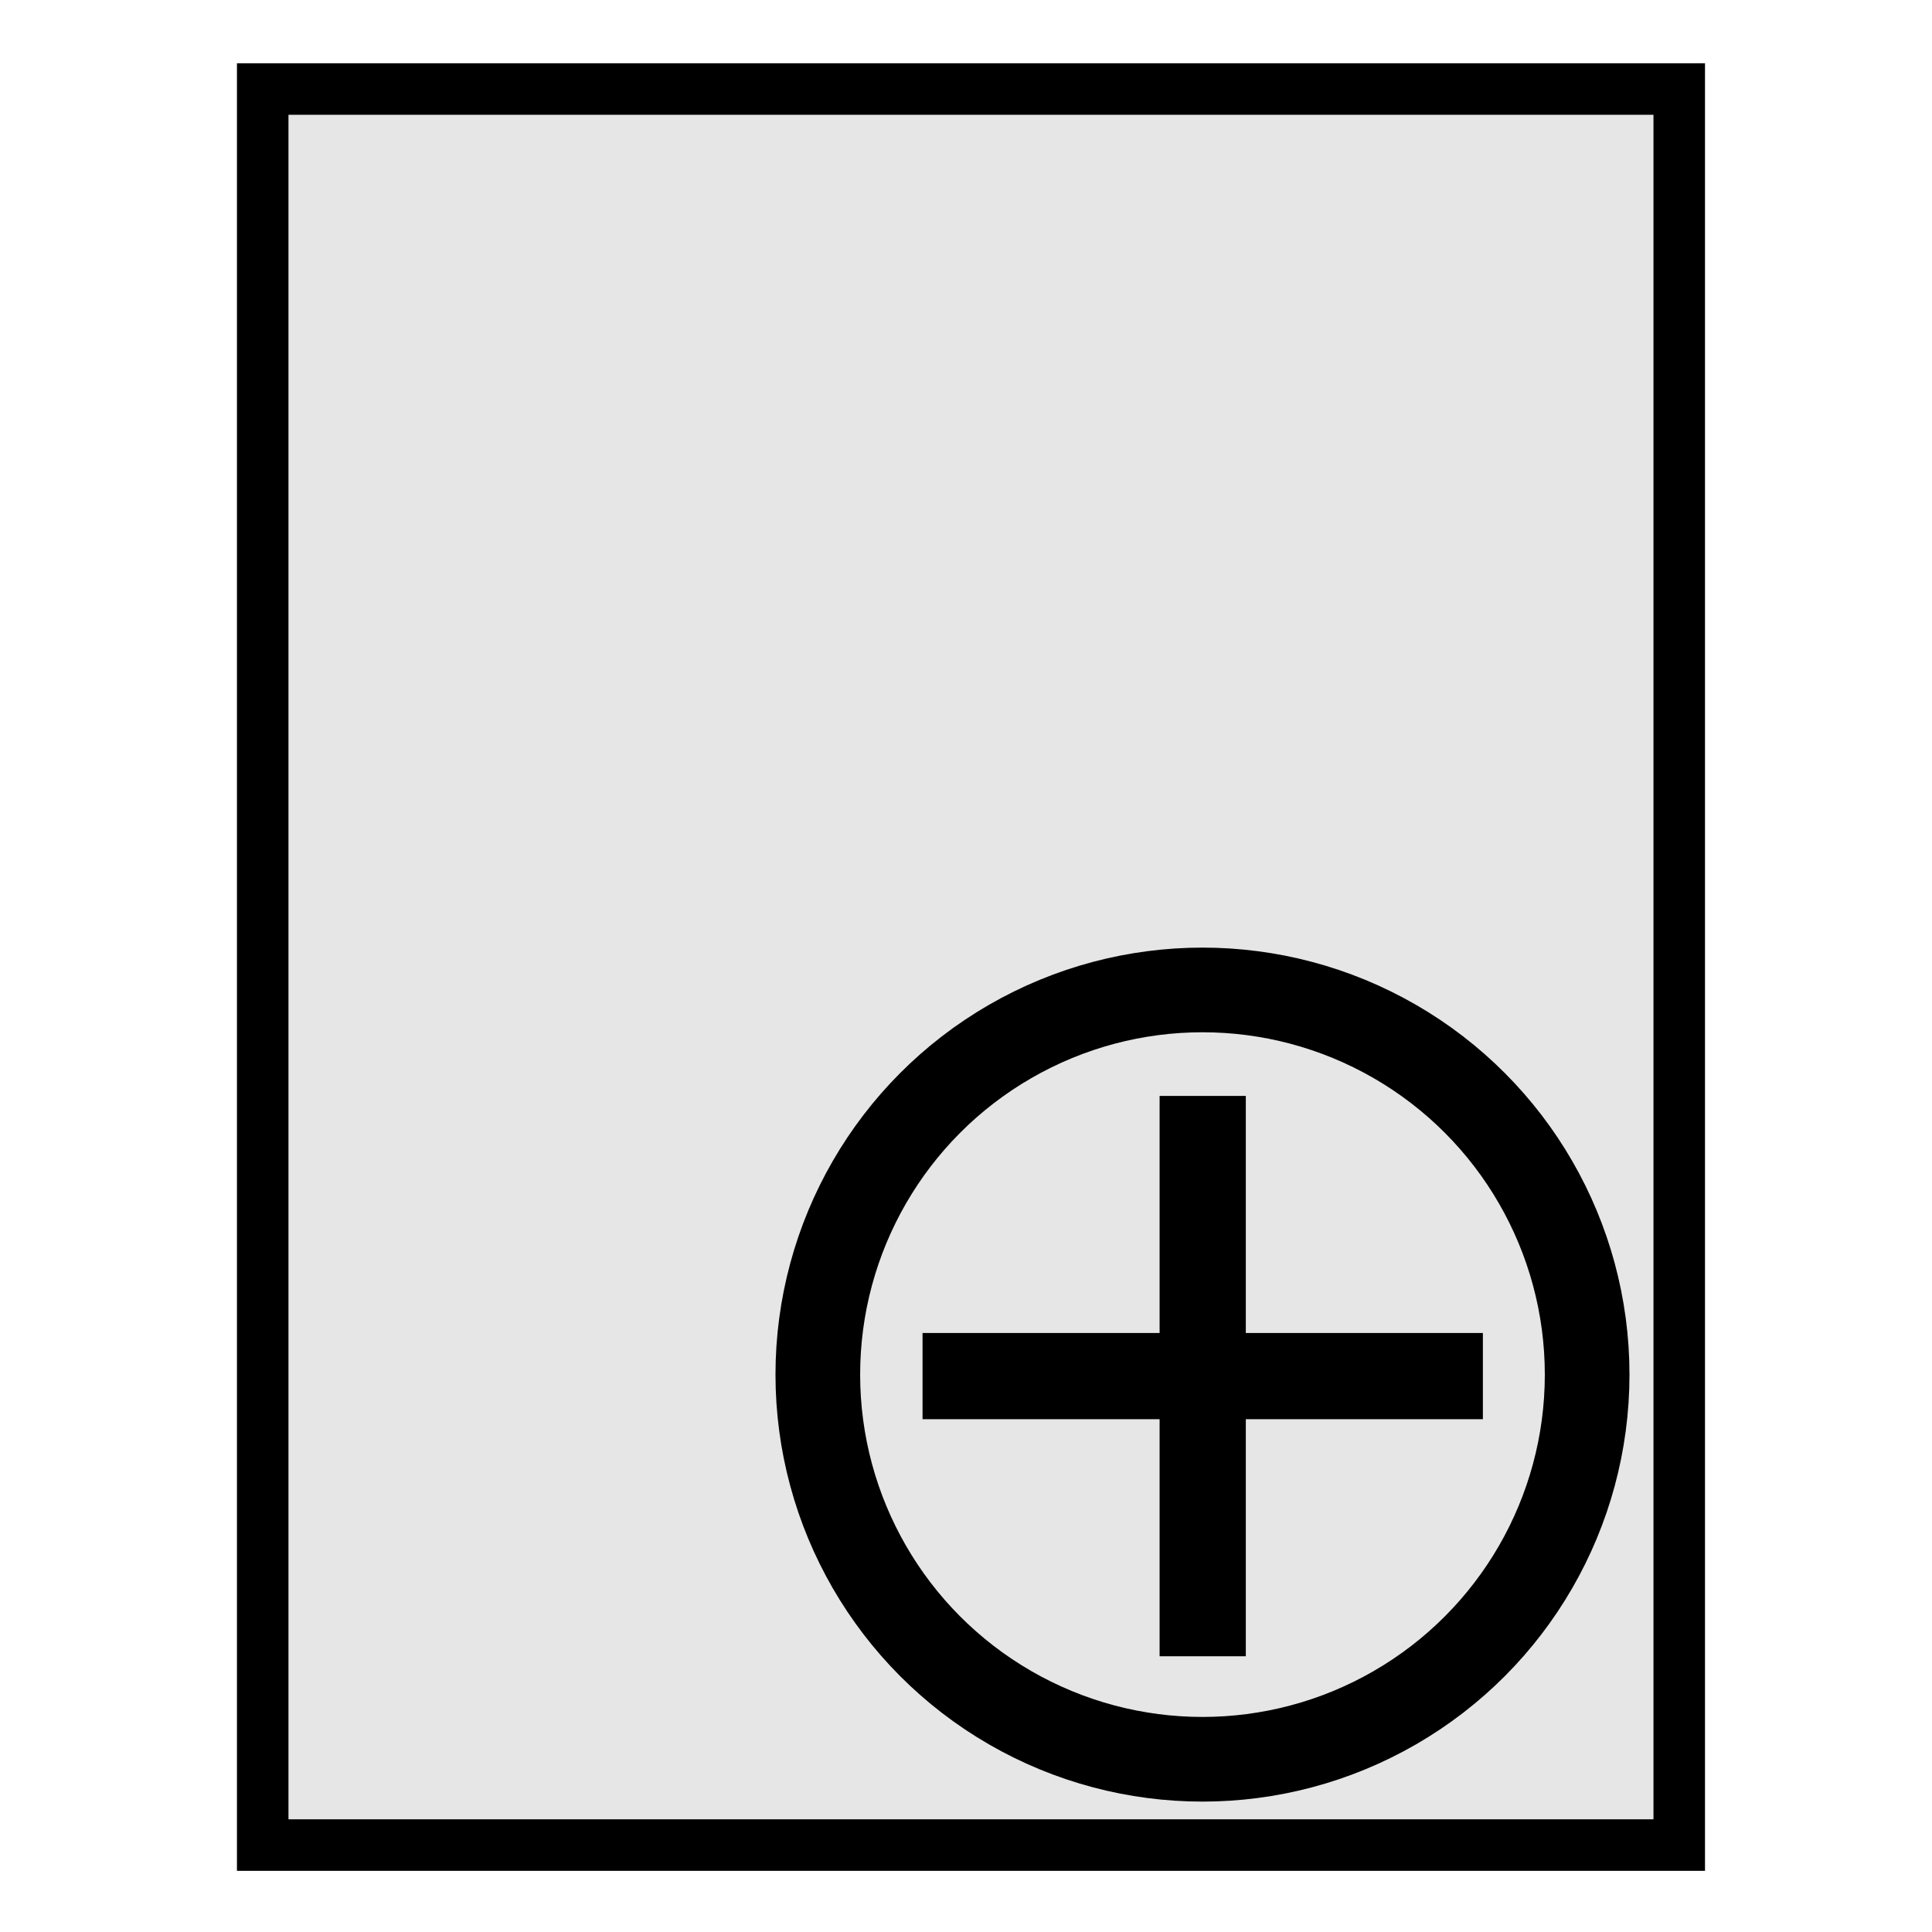 <?xml version="1.0" encoding="UTF-8" standalone="no"?>
<svg
   xmlns:dc="http://purl.org/dc/elements/1.1/"
   xmlns:cc="http://creativecommons.org/ns#"
   xmlns:rdf="http://www.w3.org/1999/02/22-rdf-syntax-ns#"
   xmlns:svg="http://www.w3.org/2000/svg"
   xmlns="http://www.w3.org/2000/svg"
   xmlns:sodipodi="http://sodipodi.sourceforge.net/DTD/sodipodi-0.dtd"
   xmlns:inkscape="http://www.inkscape.org/namespaces/inkscape"
   width="300mm"
   height="300mm"
   viewBox="0 0 300 300"
   version="1.1"
   id="svg8"
   inkscape:version="1.0.1 (3bc2e813f5, 2020-09-07)"
   sodipodi:docname="New.svg">
  <defs
     id="defs2" />
  <sodipodi:namedview
     id="base"
     pagecolor="#ffffff"
     bordercolor="#666666"
     borderopacity="1.0"
     inkscape:pageopacity="0.0"
     inkscape:pageshadow="2"
     inkscape:zoom="0.49497475"
     inkscape:cx="442.42183"
     inkscape:cy="603.92254"
     inkscape:document-units="mm"
     inkscape:current-layer="layer1"
     inkscape:document-rotation="0"
     showgrid="false"
     inkscape:window-width="1920"
     inkscape:window-height="1017"
     inkscape:window-x="-8"
     inkscape:window-y="-8"
     inkscape:window-maximized="1" />
  <g
     inkscape:label="Calque 1"
     inkscape:groupmode="layer"
     id="layer1">
    <path
       id="path846"
       style="fill:#e6e6e6;fill-opacity:1;stroke:#000000;stroke-width:8;stroke-miterlimit:4;stroke-dasharray:none;stroke-opacity:1"
       d="M 40.794,13.823 H 260.751 V 286.502 H 40.794 Z"
       sodipodi:nodetypes="ccccc" />
    <g
       id="g2025"
       transform="translate(-16.404,-16.404)">
      <path
         id="rect843"
         style="display:inline;fill:#000000;stroke:#000000;stroke-width:0"
         d="m 196.467,186.579 v 36.811 h -36.812 v 13.386 h 36.812 v 36.812 h 13.386 v -36.812 h 36.812 v -13.386 h -36.812 v -36.811 z" />
      <circle
         style="fill:none;stroke:#000000;stroke-width:13.146;stroke-miterlimit:4;stroke-dasharray:none"
         id="path2021"
         cx="203.125"
         cy="229.852"
         r="59.731" />
    </g>
  </g>
</svg>
